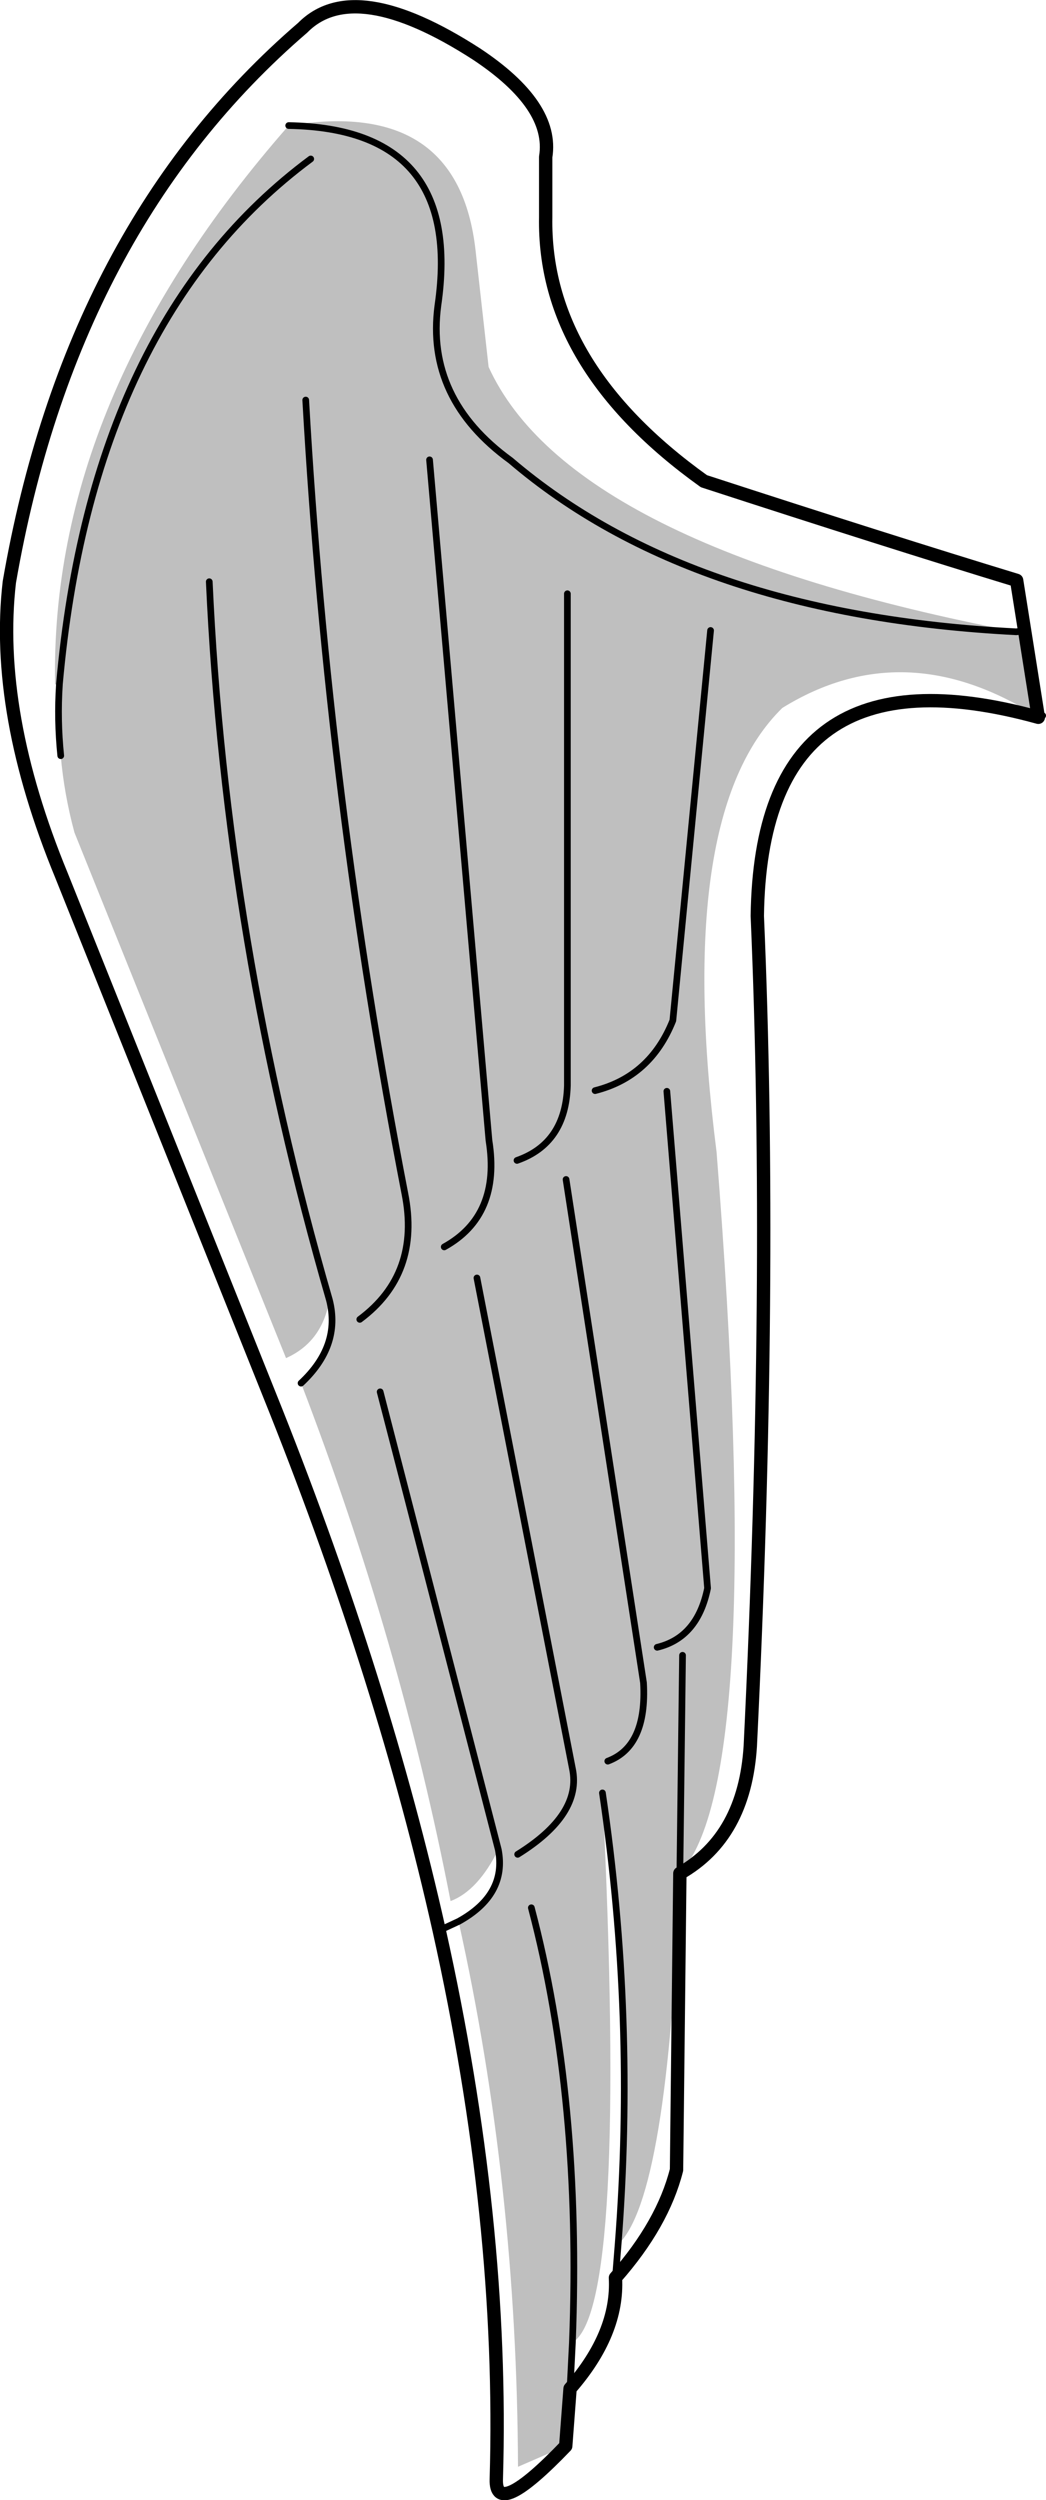 <?xml version="1.0" encoding="UTF-8" standalone="no"?>
<svg xmlns:xlink="http://www.w3.org/1999/xlink" height="374.35px" width="156.7px" xmlns="http://www.w3.org/2000/svg">
  <g transform="matrix(1.0, 0.0, 0.0, 1.0, -66.2, -54.6)">
    <path d="M219.7 149.05 L221.75 162.0 Q201.75 149.25 183.4 160.6 167.1 176.55 173.55 227.1 181.0 321.25 168.05 335.1 L168.45 302.45 168.05 335.1 Q166.25 383.7 158.8 390.65 161.45 356.7 156.45 323.05 160.25 400.5 151.95 405.35 L151.6 412.25 150.95 420.85 143.8 423.95 Q143.65 381.7 134.9 342.3 142.15 338.3 140.85 331.55 137.8 337.7 133.7 339.25 126.2 300.5 111.3 261.7 117.3 256.1 115.55 249.25 114.45 255.55 109.05 257.95 L77.35 179.25 Q75.8 173.5 75.3 167.75 74.75 162.4 75.1 157.1 L75.1 157.05 74.45 157.05 Q73.65 114.2 109.45 73.4 135.65 73.85 131.8 100.35 129.95 114.3 142.7 123.55 169.8 146.7 218.45 149.2 169.8 146.7 142.7 123.55 129.95 114.3 131.8 100.35 135.65 73.85 109.45 73.4 134.9 69.2 137.45 92.15 L139.4 109.55 Q151.65 136.35 218.45 149.2 L219.7 149.05 M112.75 78.4 Q79.95 102.75 75.1 157.05 79.95 102.75 112.75 78.4 M130.55 123.45 L139.45 225.35 Q141.25 236.6 132.75 241.3 141.25 236.6 139.45 225.35 L130.55 123.45 M151.2 143.5 L151.2 217.15 Q150.95 225.8 143.65 228.35 150.95 225.8 151.2 217.15 L151.2 143.5 M97.55 141.7 Q100.0 195.5 115.55 249.25 100.0 195.5 97.55 141.7 M112.0 114.5 Q115.35 173.95 126.85 233.3 129.25 245.35 120.1 252.15 129.25 245.35 126.85 233.3 115.35 173.95 112.0 114.5 M123.15 263.0 L140.85 331.55 123.15 263.0 M145.8 340.25 Q153.35 368.85 151.95 405.35 153.35 368.85 145.8 340.25 M143.75 332.25 Q153.4 326.25 151.95 319.4 L137.65 245.95 151.95 319.4 Q153.4 326.25 143.75 332.25 M151.0 231.2 L162.6 306.55 Q163.15 316.1 157.25 318.3 163.15 316.1 162.6 306.55 L151.0 231.2 M166.1 218.0 L172.2 292.4 Q170.7 299.8 164.65 301.25 170.7 299.8 172.2 292.4 L166.1 218.0 M172.65 149.0 L167.0 207.4 Q163.65 215.8 155.35 217.9 163.65 215.8 167.0 207.4 L172.65 149.0" fill="#000000" fill-opacity="0.251" fill-rule="evenodd" stroke="none"/>
    <path d="M74.45 157.05 L75.1 157.05 74.45 157.1 74.45 157.05" fill="#cccccc" fill-rule="evenodd" stroke="none"/>
    <path d="M150.95 420.85 Q140.35 431.9 140.55 425.8 141.7 387.2 132.0 343.65 123.7 306.55 107.55 265.9 L75.4 185.65 Q65.35 161.25 67.6 141.75 76.8 88.65 111.55 58.75 119.3 50.9 137.6 62.7 149.2 70.4 147.95 78.1 L147.95 87.1 Q147.55 109.4 171.65 126.65 199.3 135.65 218.5 141.5 L219.7 149.05 221.75 162.0 Q180.2 150.55 179.65 191.75 182.0 246.15 178.6 316.05 177.75 329.6 168.05 335.1 L167.55 379.5 Q165.5 387.6 158.4 395.65 158.85 403.95 151.6 412.25 L150.95 420.85" fill="none" stroke="#000000" stroke-linecap="round" stroke-linejoin="round" stroke-width="2.0"/>
    <path d="M221.75 162.0 L222.4 161.75 M219.7 149.05 L218.45 149.2 Q169.8 146.7 142.7 123.55 129.95 114.3 131.8 100.35 135.65 73.85 109.45 73.4 M75.1 157.05 Q79.95 102.75 112.75 78.4 M168.05 335.1 L168.45 302.45 M75.1 157.05 L75.1 157.1 Q74.75 162.4 75.3 167.75 M115.55 249.25 Q100.0 195.5 97.55 141.7 M143.65 228.35 Q150.95 225.8 151.2 217.15 L151.2 143.5 M132.75 241.3 Q141.25 236.6 139.45 225.35 L130.55 123.45 M115.55 249.25 Q117.3 256.1 111.3 261.7 M140.85 331.55 L123.15 263.0 M120.1 252.15 Q129.25 245.35 126.85 233.3 115.35 173.95 112.0 114.5 M140.85 331.55 Q142.15 338.3 134.9 342.3 L132.0 343.65 M151.6 412.25 L151.95 405.35 Q153.35 368.85 145.8 340.25 M157.25 318.3 Q163.15 316.1 162.6 306.55 L151.0 231.2 M137.65 245.95 L151.95 319.4 Q153.4 326.25 143.75 332.25 M158.4 395.65 L158.8 390.65 Q161.45 356.7 156.45 323.05 M164.65 301.25 Q170.7 299.8 172.2 292.4 L166.1 218.0 M155.35 217.9 Q163.65 215.8 167.0 207.4 L172.65 149.0" fill="none" stroke="#000000" stroke-linecap="round" stroke-linejoin="round" stroke-width="1.0"/>
  </g>
</svg>
